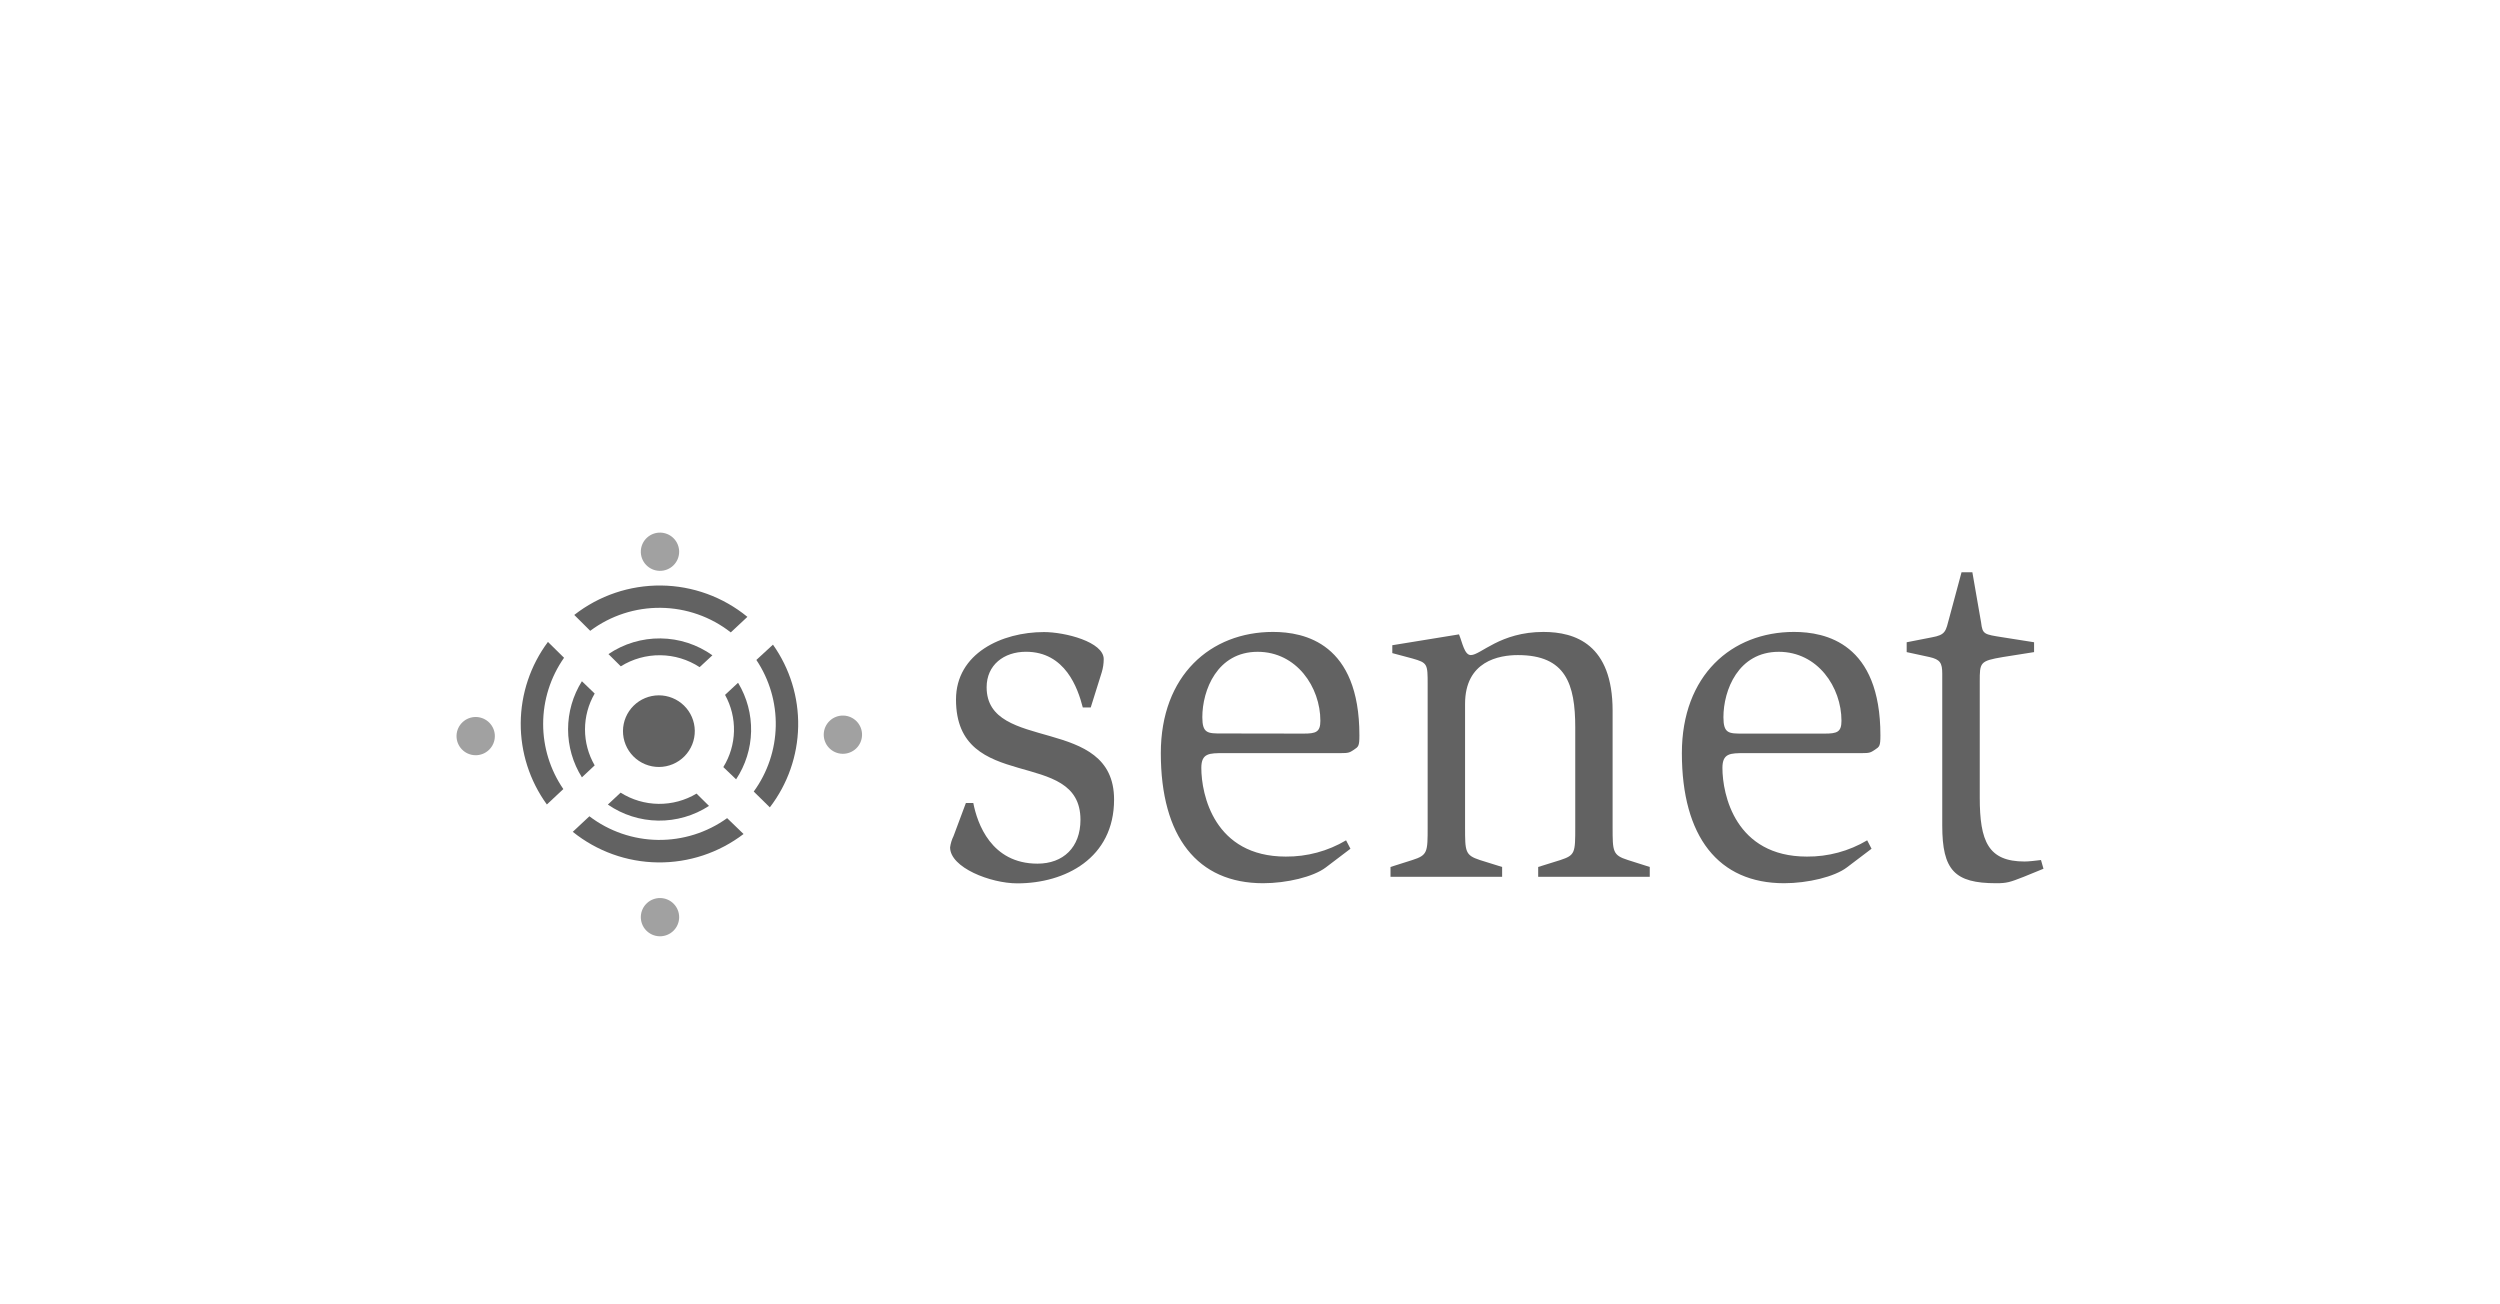 <svg width="230" height="120" viewBox="0 0 230 120" fill="none" xmlns="http://www.w3.org/2000/svg">
	<rect width="230" height="120" fill="none"/>
	<path d="M69.585 60.715C70.79 62.516 71.412 64.642 71.369 66.807C71.326 68.971 70.619 71.071 69.344 72.823L70.825 74.277C72.466 72.138 73.379 69.532 73.431 66.84C73.483 64.147 72.67 61.508 71.113 59.308L69.585 60.715V60.715ZM49.97 66.602C49.97 64.424 50.641 62.299 51.892 60.515L50.411 59.056C48.802 61.214 47.925 63.828 47.907 66.518C47.889 69.208 48.731 71.833 50.311 74.013L51.827 72.594C50.616 70.83 49.969 68.741 49.97 66.602V66.602ZM54.301 58.035C56.172 56.636 58.454 55.892 60.792 55.919C63.13 55.945 65.394 56.74 67.232 58.181L68.761 56.751C66.523 54.917 63.724 53.899 60.828 53.867C57.931 53.836 55.11 54.791 52.832 56.575L54.301 58.035V58.035ZM66.896 75.268C65.045 76.6 62.814 77.302 60.532 77.272C58.25 77.241 56.038 76.479 54.224 75.098L52.696 76.528C54.913 78.314 57.667 79.306 60.517 79.342C63.366 79.378 66.145 78.457 68.407 76.728L66.896 75.268Z" fill="#626262"/>
	<path d="M54.711 63.806L53.535 62.674C52.704 63.999 52.263 65.532 52.263 67.095C52.263 68.659 52.704 70.191 53.535 71.516L54.71 70.414C54.127 69.41 53.82 68.27 53.82 67.11C53.82 65.949 54.127 64.81 54.71 63.806H54.711ZM67.88 62.833L66.705 63.929C67.271 64.951 67.554 66.105 67.526 67.272C67.498 68.439 67.16 69.578 66.546 70.572L67.721 71.698C68.589 70.388 69.067 68.859 69.101 67.29C69.134 65.72 68.721 64.172 67.91 62.827L67.881 62.833H67.88ZM57.113 61.302C58.203 60.622 59.465 60.268 60.751 60.282C62.036 60.295 63.291 60.675 64.366 61.378L65.541 60.287C64.15 59.296 62.487 58.754 60.777 58.734C59.068 58.714 57.393 59.217 55.978 60.176L57.113 61.302V61.302ZM64.081 73.011C63.023 73.644 61.81 73.97 60.577 73.955C59.344 73.939 58.14 73.582 57.098 72.924L55.923 74.02C57.286 74.961 58.9 75.475 60.557 75.496C62.214 75.518 63.84 75.047 65.228 74.143L64.082 73.011H64.081ZM63.92 67.212C63.927 67.649 63.847 68.082 63.685 68.487C63.523 68.892 63.282 69.261 62.976 69.573C62.67 69.885 62.305 70.132 61.902 70.302C61.499 70.472 61.066 70.56 60.629 70.562C60.192 70.563 59.758 70.478 59.354 70.311C58.95 70.144 58.583 69.899 58.275 69.59C57.967 69.281 57.723 68.913 57.558 68.509C57.393 68.105 57.31 67.672 57.314 67.236C57.322 66.37 57.672 65.541 58.288 64.93C58.904 64.319 59.737 63.974 60.605 63.971C61.474 63.968 62.309 64.307 62.93 64.914C63.55 65.52 63.906 66.346 63.92 67.213V67.212Z" fill="#626262"/>
	<path opacity="0.6" d="M62.482 50.763C62.482 50.997 62.434 51.229 62.343 51.446C62.251 51.662 62.117 51.857 61.948 52.021C61.779 52.184 61.579 52.313 61.36 52.398C61.141 52.483 60.907 52.524 60.672 52.518C60.437 52.512 60.205 52.459 59.991 52.362C59.776 52.265 59.584 52.126 59.424 51.954C59.264 51.782 59.141 51.579 59.06 51.359C58.98 51.138 58.945 50.904 58.957 50.669C58.981 50.211 59.183 49.779 59.521 49.468C59.859 49.156 60.306 48.988 60.766 49.001C61.225 49.013 61.663 49.204 61.983 49.533C62.304 49.862 62.483 50.303 62.482 50.763V50.763ZM62.482 84.396C62.48 84.629 62.431 84.86 62.339 85.075C62.246 85.289 62.112 85.483 61.943 85.645C61.775 85.807 61.575 85.934 61.357 86.019C61.139 86.103 60.906 86.144 60.672 86.138C60.438 86.131 60.208 86.079 59.994 85.983C59.781 85.887 59.589 85.749 59.429 85.579C59.269 85.408 59.145 85.207 59.064 84.988C58.983 84.769 58.947 84.536 58.957 84.302C58.977 83.841 59.178 83.407 59.516 83.092C59.854 82.777 60.303 82.608 60.766 82.62C61.228 82.632 61.667 82.825 61.988 83.157C62.309 83.49 62.487 83.934 62.482 84.396V84.396ZM45.526 67.744C45.523 67.976 45.474 68.206 45.382 68.419C45.289 68.633 45.155 68.826 44.987 68.987C44.819 69.149 44.621 69.276 44.404 69.36C44.187 69.445 43.955 69.486 43.722 69.48C43.489 69.475 43.259 69.423 43.046 69.329C42.833 69.234 42.641 69.099 42.481 68.929C42.321 68.76 42.196 68.561 42.114 68.344C42.031 68.126 41.993 67.894 42.001 67.662C42.017 67.199 42.215 66.761 42.553 66.443C42.89 66.126 43.34 65.953 43.804 65.964C44.268 65.975 44.709 66.168 45.031 66.501C45.354 66.834 45.532 67.28 45.526 67.743V67.744ZM79.308 67.638C79.296 68.104 79.098 68.546 78.759 68.867C78.419 69.188 77.966 69.361 77.499 69.349C77.031 69.336 76.588 69.139 76.266 68.8C75.945 68.462 75.771 68.01 75.784 67.543C75.796 67.077 75.994 66.635 76.333 66.314C76.501 66.155 76.699 66.031 76.915 65.948C77.131 65.865 77.362 65.826 77.593 65.832C77.825 65.838 78.052 65.89 78.264 65.984C78.475 66.078 78.666 66.213 78.826 66.38C78.985 66.548 79.109 66.745 79.192 66.961C79.275 67.177 79.315 67.407 79.308 67.638Z" fill="#626262"/>
	<path d="M99.616 65.085C99.162 63.316 98.008 59.962 94.389 59.962C92.347 59.962 90.77 61.186 90.77 63.224C90.77 69.3 102.495 65.719 102.495 73.56C102.495 78.955 97.996 81.269 93.589 81.269C91.132 81.269 87.409 79.817 87.409 77.96C87.457 77.598 87.564 77.245 87.726 76.918L88.861 73.877H89.544C89.906 75.738 91.18 79.456 95.45 79.456C97.815 79.456 99.403 77.96 99.403 75.421C99.403 68.667 87.952 73.107 87.952 64.358C87.952 60.099 92.178 58.15 96.042 58.15C97.996 58.15 101.542 59.056 101.542 60.64C101.541 61.055 101.478 61.467 101.357 61.864L100.348 65.084H99.616V65.085ZM121.973 79.805C120.839 80.667 118.386 81.257 116.203 81.257C110.172 81.257 106.795 76.993 106.795 69.288C106.795 62.124 111.386 58.137 117.112 58.137C120.019 58.137 125.065 59.18 125.065 67.656C125.065 68.654 124.973 68.698 124.567 68.971C124.161 69.244 124.064 69.288 123.336 69.288H112.568C111.25 69.288 110.522 69.288 110.522 70.648C110.522 73.094 111.704 78.806 118.294 78.806C120.245 78.822 122.162 78.305 123.839 77.31L124.241 78.084L121.973 79.805V79.805ZM119.931 67.491C121.064 67.491 121.474 67.354 121.474 66.312C121.474 63.227 119.295 59.966 115.705 59.966C111.977 59.966 110.614 63.5 110.614 65.983C110.614 67.479 111.113 67.479 112.387 67.479L119.931 67.491ZM127.927 79.761L129.937 79.123C131.344 78.674 131.344 78.401 131.344 76.087V62.987C131.344 61.081 131.344 60.981 129.937 60.58L128.092 60.087V59.361L134.228 58.362C134.545 59.132 134.726 60.267 135.317 60.267C136.226 60.267 137.999 58.138 141.996 58.138C144.907 58.138 148.36 59.268 148.36 65.389V76.087C148.36 78.353 148.36 78.674 149.768 79.123L151.778 79.761V80.667H141.513V79.761L143.56 79.123C144.923 78.674 144.923 78.445 144.923 76.087V66.93C144.923 62.943 144.058 60.268 139.652 60.268C137.922 60.268 134.786 60.809 134.786 64.756V76.087C134.786 78.353 134.786 78.674 136.149 79.123L138.196 79.761V80.667H127.927V79.761V79.761ZM169.91 79.805C168.772 80.667 166.32 81.257 164.136 81.257C158.105 81.257 154.732 76.993 154.732 69.288C154.732 62.124 159.319 58.137 165.045 58.137C167.956 58.137 172.998 59.18 172.998 67.656C172.998 68.654 172.909 68.698 172.499 68.971C172.089 69.244 171.997 69.288 171.294 69.288H160.509C159.191 69.288 158.463 69.288 158.463 70.648C158.463 73.094 159.645 78.806 166.235 78.806C168.186 78.822 170.103 78.305 171.78 77.31L172.182 78.084L169.91 79.805V79.805ZM167.872 67.491C169.009 67.491 169.415 67.354 169.415 66.312C169.415 63.227 167.236 59.966 163.646 59.966C159.918 59.966 158.555 63.5 158.555 65.983C158.555 67.491 159.054 67.491 160.328 67.491H167.872V67.491ZM186.182 80.667C184.912 81.165 184.638 81.257 183.641 81.257C179.821 81.257 178.687 80.054 178.687 75.95V61.987C178.687 60.993 178.502 60.672 177.505 60.447L175.414 59.994V59.088L177.73 58.635C179.005 58.406 179.005 58.089 179.339 56.822L180.461 52.65H181.458L182.262 57.275C182.394 58.362 182.531 58.362 184.272 58.635L187.135 59.087V59.994L184.272 60.447C182.137 60.808 182.137 60.945 182.137 62.714V73.368C182.137 77.402 182.909 79.259 186.27 79.259C186.672 79.259 187.361 79.171 187.771 79.123L188 79.925L186.182 80.667Z" fill="#626262"/>
</svg>
